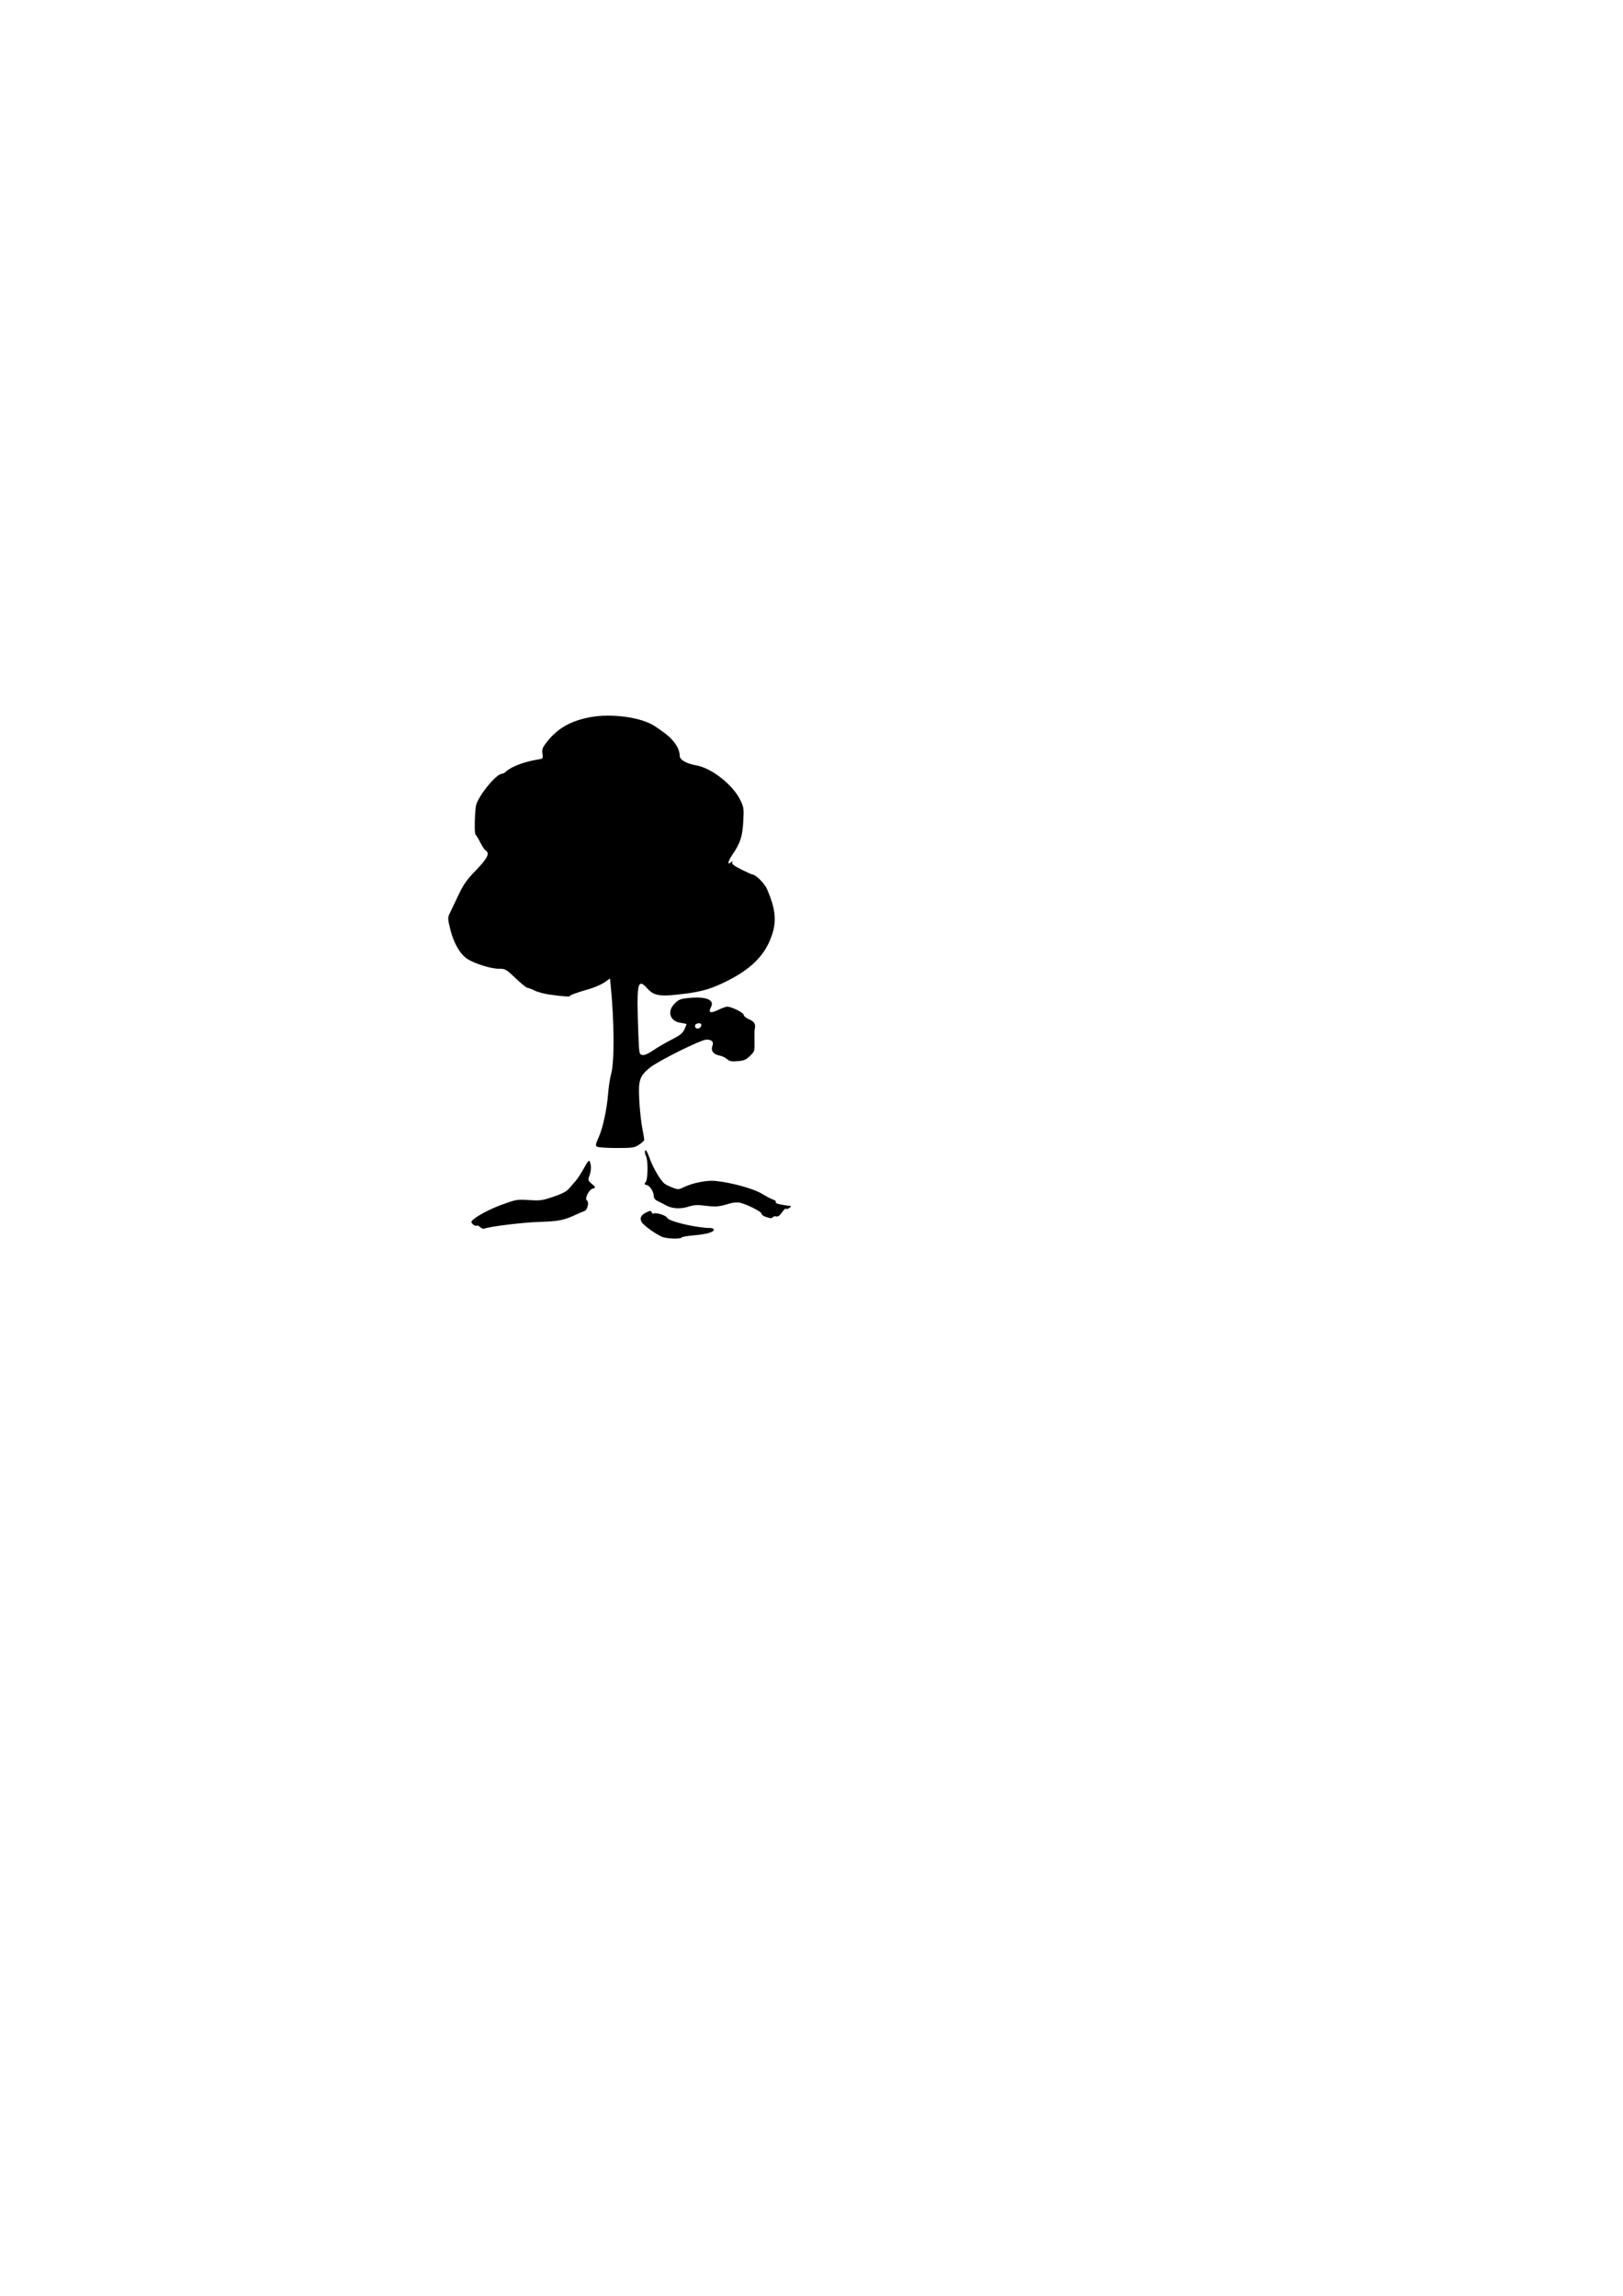 <?xml version="1.0" encoding="UTF-8" standalone="no"?>
<!-- Created with Inkscape (http://www.inkscape.org/) -->

<svg
   xmlns:dc="http://purl.org/dc/elements/1.1/"
   xmlns:cc="http://creativecommons.org/ns#"
   xmlns:rdf="http://www.w3.org/1999/02/22-rdf-syntax-ns#"
   xmlns:svg="http://www.w3.org/2000/svg"
   xmlns="http://www.w3.org/2000/svg"
   xmlns:sodipodi="http://sodipodi.sourceforge.net/DTD/sodipodi-0.dtd"
   xmlns:inkscape="http://www.inkscape.org/namespaces/inkscape"
   width="210mm"
   height="297mm"
   viewBox="0 0 210 297"
   version="1.1"
   id="svg1398"
   inkscape:version="0.92.4 (5da689c313, 2019-01-14)"
   sodipodi:docname="tree.svg">
  <defs
     id="defs1392" />
  <sodipodi:namedview
     id="base"
     pagecolor="#ffffff"
     bordercolor="#666666"
     borderopacity="1.0"
     inkscape:pageopacity="0.0"
     inkscape:pageshadow="2"
     inkscape:zoom="1.4"
     inkscape:cx="17.430002"
     inkscape:cy="746.9968"
     inkscape:document-units="mm"
     inkscape:current-layer="layer1"
     showgrid="false"
     inkscape:window-width="1920"
     inkscape:window-height="1017"
     inkscape:window-x="-8"
     inkscape:window-y="-8"
     inkscape:window-maximized="1" />
  <g
     inkscape:label="Ebene 1"
     inkscape:groupmode="layer"
     id="layer1">
    <path
       style="fill:#000000;stroke-width:0.176"
       d="m 85.744,160.033 c -0.721,-0.256 -2.417,-1.455 -2.698,-1.908 -0.321,-0.517 -0.132,-0.941 0.568,-1.275 0.53,-0.253 0.612,-0.255 0.703,-0.021 0.056,0.146 0.18,0.217 0.276,0.158 0.269,-0.166 1.599,0.249 1.708,0.534 0.183,0.478 3.717,1.319 5.661,1.347 0.218,0.003 0.397,0.1 0.397,0.216 0,0.318 -0.982,0.593 -2.603,0.727 -0.801,0.066 -1.5,0.192 -1.554,0.278 -0.132,0.214 -1.803,0.175 -2.458,-0.058 z M 62.132,158.748 c -0.157,-0.157 -0.354,-0.244 -0.438,-0.192 -0.221,0.137 -0.807,-0.339 -0.677,-0.549 0.307,-0.497 2.186,-1.535 3.905,-2.159 1.864,-0.675 1.991,-0.697 3.528,-0.599 1.466,0.093 1.723,0.058 3.182,-0.443 1.212,-0.416 1.701,-0.681 2.066,-1.123 0.263,-0.318 0.647,-0.767 0.853,-0.996 0.206,-0.23 0.66,-0.937 1.009,-1.572 0.523,-0.952 0.658,-1.095 0.767,-0.817 0.201,0.513 0.18,1.13 -0.061,1.797 -0.205,0.566 -0.188,0.629 0.265,1.018 0.576,0.495 0.585,0.541 0.136,0.658 -0.478,0.125 -1.053,1.327 -0.73,1.526 0.316,0.195 0.082,1.238 -0.307,1.368 -0.161,0.054 -0.61,0.244 -0.998,0.422 -1.706,0.785 -2.287,0.903 -4.851,0.986 -2.166,0.07 -6.39,0.587 -7.141,0.875 -0.122,0.047 -0.351,-0.043 -0.508,-0.201 z m 36.885,-1.35 c -0.267,-0.097 -0.485,-0.273 -0.485,-0.389 0,-0.289 -2.243,-1.383 -2.961,-1.445 -0.319,-0.027 -0.835,0.03 -1.147,0.127 -1.317,0.411 -1.792,0.457 -3.084,0.296 -1.122,-0.139 -1.527,-0.117 -2.297,0.125 -1.015,0.319 -2.096,0.252 -2.859,-0.179 -0.243,-0.137 -0.699,-0.369 -1.014,-0.515 -0.38,-0.177 -0.573,-0.391 -0.573,-0.637 0,-0.582 -0.477,-1.357 -0.904,-1.468 -0.336,-0.088 -0.357,-0.141 -0.152,-0.387 0.303,-0.365 0.329,-2.85 0.035,-3.38 -0.117,-0.211 -0.161,-0.518 -0.098,-0.682 0.079,-0.205 0.262,0.106 0.59,1.001 0.469,1.282 1.403,2.864 1.933,3.274 0.149,0.116 0.608,0.34 1.019,0.499 0.713,0.275 0.782,0.272 1.499,-0.075 1.121,-0.541 2.96,-0.901 4.043,-0.791 2.082,0.211 4.912,0.99 6.027,1.66 0.599,0.36 1.269,0.71 1.488,0.778 0.22,0.069 0.355,0.196 0.301,0.283 -0.054,0.087 0.084,0.201 0.306,0.253 0.533,0.125 1.224,0.239 1.54,0.256 0.185,0.01 0.161,0.081 -0.087,0.263 -0.188,0.137 -0.383,0.182 -0.434,0.099 -0.051,-0.083 -0.284,0.128 -0.517,0.468 -0.293,0.428 -0.523,0.593 -0.746,0.535 -0.177,-0.046 -0.366,-0.012 -0.42,0.076 -0.121,0.196 -0.374,0.185 -1.004,-0.045 z m -21.774,-9.059 c -0.208,-0.151 -0.177,-0.336 0.193,-1.147 0.559,-1.226 1.095,-3.685 1.249,-5.729 0.066,-0.873 0.244,-2.024 0.395,-2.558 0.431,-1.515 0.404,-6.704 -0.06,-11.41 l -0.09,-0.914 -0.738,0.511 c -0.406,0.281 -1.294,0.669 -1.973,0.861 -1.597,0.452 -2.581,0.815 -2.482,0.914 0.11,0.11 -1.164,0.011 -2.659,-0.206 -0.694,-0.101 -1.564,-0.338 -1.933,-0.526 -0.37,-0.189 -0.774,-0.343 -0.899,-0.343 -0.125,0 -0.812,-0.556 -1.527,-1.235 -1.264,-1.201 -1.325,-1.235 -2.209,-1.235 -0.971,0 -3.011,-0.631 -3.982,-1.231 -0.951,-0.588 -1.798,-2.013 -2.238,-3.767 -0.36,-1.434 -0.37,-1.603 -0.122,-2.117 0.148,-0.307 0.648,-1.358 1.112,-2.335 0.707,-1.489 1.082,-2.024 2.321,-3.305 1.485,-1.536 1.81,-2.204 1.236,-2.539 -0.133,-0.078 -0.449,-0.552 -0.702,-1.055 -0.253,-0.502 -0.527,-0.955 -0.609,-1.006 -0.152,-0.094 -0.119,-2.492 0.05,-3.674 0.165,-1.149 2.615,-4.196 3.374,-4.196 0.121,0 0.325,-0.102 0.453,-0.226 0.704,-0.683 2.398,-1.333 4.229,-1.622 0.629,-0.1 0.642,-0.117 0.555,-0.764 -0.077,-0.573 0.006,-0.782 0.616,-1.554 1.378,-1.743 3.109,-2.712 5.658,-3.167 2.532,-0.452 5.956,-0.045 7.859,0.934 0.284,0.146 1.054,0.668 1.713,1.161 1.204,0.901 1.917,1.992 1.917,2.935 0,0.501 0.869,0.996 2.143,1.221 1.998,0.352 4.725,2.501 5.698,4.489 0.445,0.911 0.47,1.085 0.386,2.718 -0.101,1.96 -0.378,2.827 -1.367,4.277 -0.633,0.929 -0.753,1.483 -0.226,1.046 0.202,-0.168 0.233,-0.158 0.155,0.045 -0.069,0.181 0.283,0.446 1.203,0.907 0.715,0.358 1.375,0.652 1.465,0.652 0.387,0 1.542,1.175 1.841,1.872 1.048,2.445 1.24,3.968 0.716,5.687 -0.867,2.845 -2.787,4.762 -6.514,6.504 -1.847,0.863 -3.05,1.163 -5.873,1.463 -2.287,0.243 -3.028,0.088 -3.81,-0.795 -1.03,-1.163 -1.277,-0.787 -1.273,1.938 0.001,0.873 0.049,2.711 0.106,4.085 0.101,2.438 0.114,2.499 0.514,2.576 0.277,0.053 0.743,-0.148 1.432,-0.618 0.562,-0.383 1.626,-1.002 2.364,-1.375 1.05,-0.53 1.405,-0.811 1.632,-1.288 0.159,-0.336 0.29,-0.648 0.29,-0.693 0,-0.045 -0.333,-0.127 -0.74,-0.182 -1.414,-0.19 -1.823,-1.477 -0.795,-2.505 0.5,-0.5 0.748,-0.6 1.762,-0.708 2.263,-0.242 3.443,0.224 2.941,1.163 -0.383,0.715 -0.09,0.862 0.832,0.417 0.468,-0.226 1.01,-0.431 1.204,-0.456 0.507,-0.065 2.205,0.768 2.207,1.083 0.001,0.146 0.318,0.399 0.706,0.561 0.671,0.282 0.87,0.65 0.698,1.292 -0.026,0.097 -0.035,0.775 -0.019,1.507 0.028,1.303 0.015,1.343 -0.585,1.925 -0.512,0.496 -0.777,0.608 -1.598,0.676 -0.811,0.067 -1.053,0.019 -1.373,-0.272 -0.213,-0.194 -0.667,-0.403 -1.007,-0.464 -0.758,-0.135 -1.118,-0.631 -0.891,-1.228 0.206,-0.542 -0.058,-0.822 -0.774,-0.822 -0.705,0 -6.282,2.773 -7.345,3.653 -1.303,1.077 -1.471,1.597 -1.341,4.151 0.06,1.19 0.231,2.798 0.38,3.574 0.149,0.776 0.269,1.49 0.268,1.587 -0.001,0.097 -0.299,0.374 -0.661,0.615 -0.617,0.41 -0.807,0.439 -2.934,0.441 -1.274,0.001 -2.383,-0.077 -2.522,-0.178 z m 13.495,-15.653 c 0.04,-0.209 -0.054,-0.307 -0.296,-0.307 -0.405,0 -0.629,0.263 -0.458,0.539 0.172,0.278 0.687,0.119 0.755,-0.232 z"
       id="path1954"
       inkscape:connector-curvature="0"
       sodipodi:nodetypes="cccccccsccccccccccccccccccccccccsccccccscccccccccccccccccccccccssscccccsscscccccccccsccccsccssscccccssccccccccccscscccccccccccccscccccccccscc" />
  </g>
</svg>
